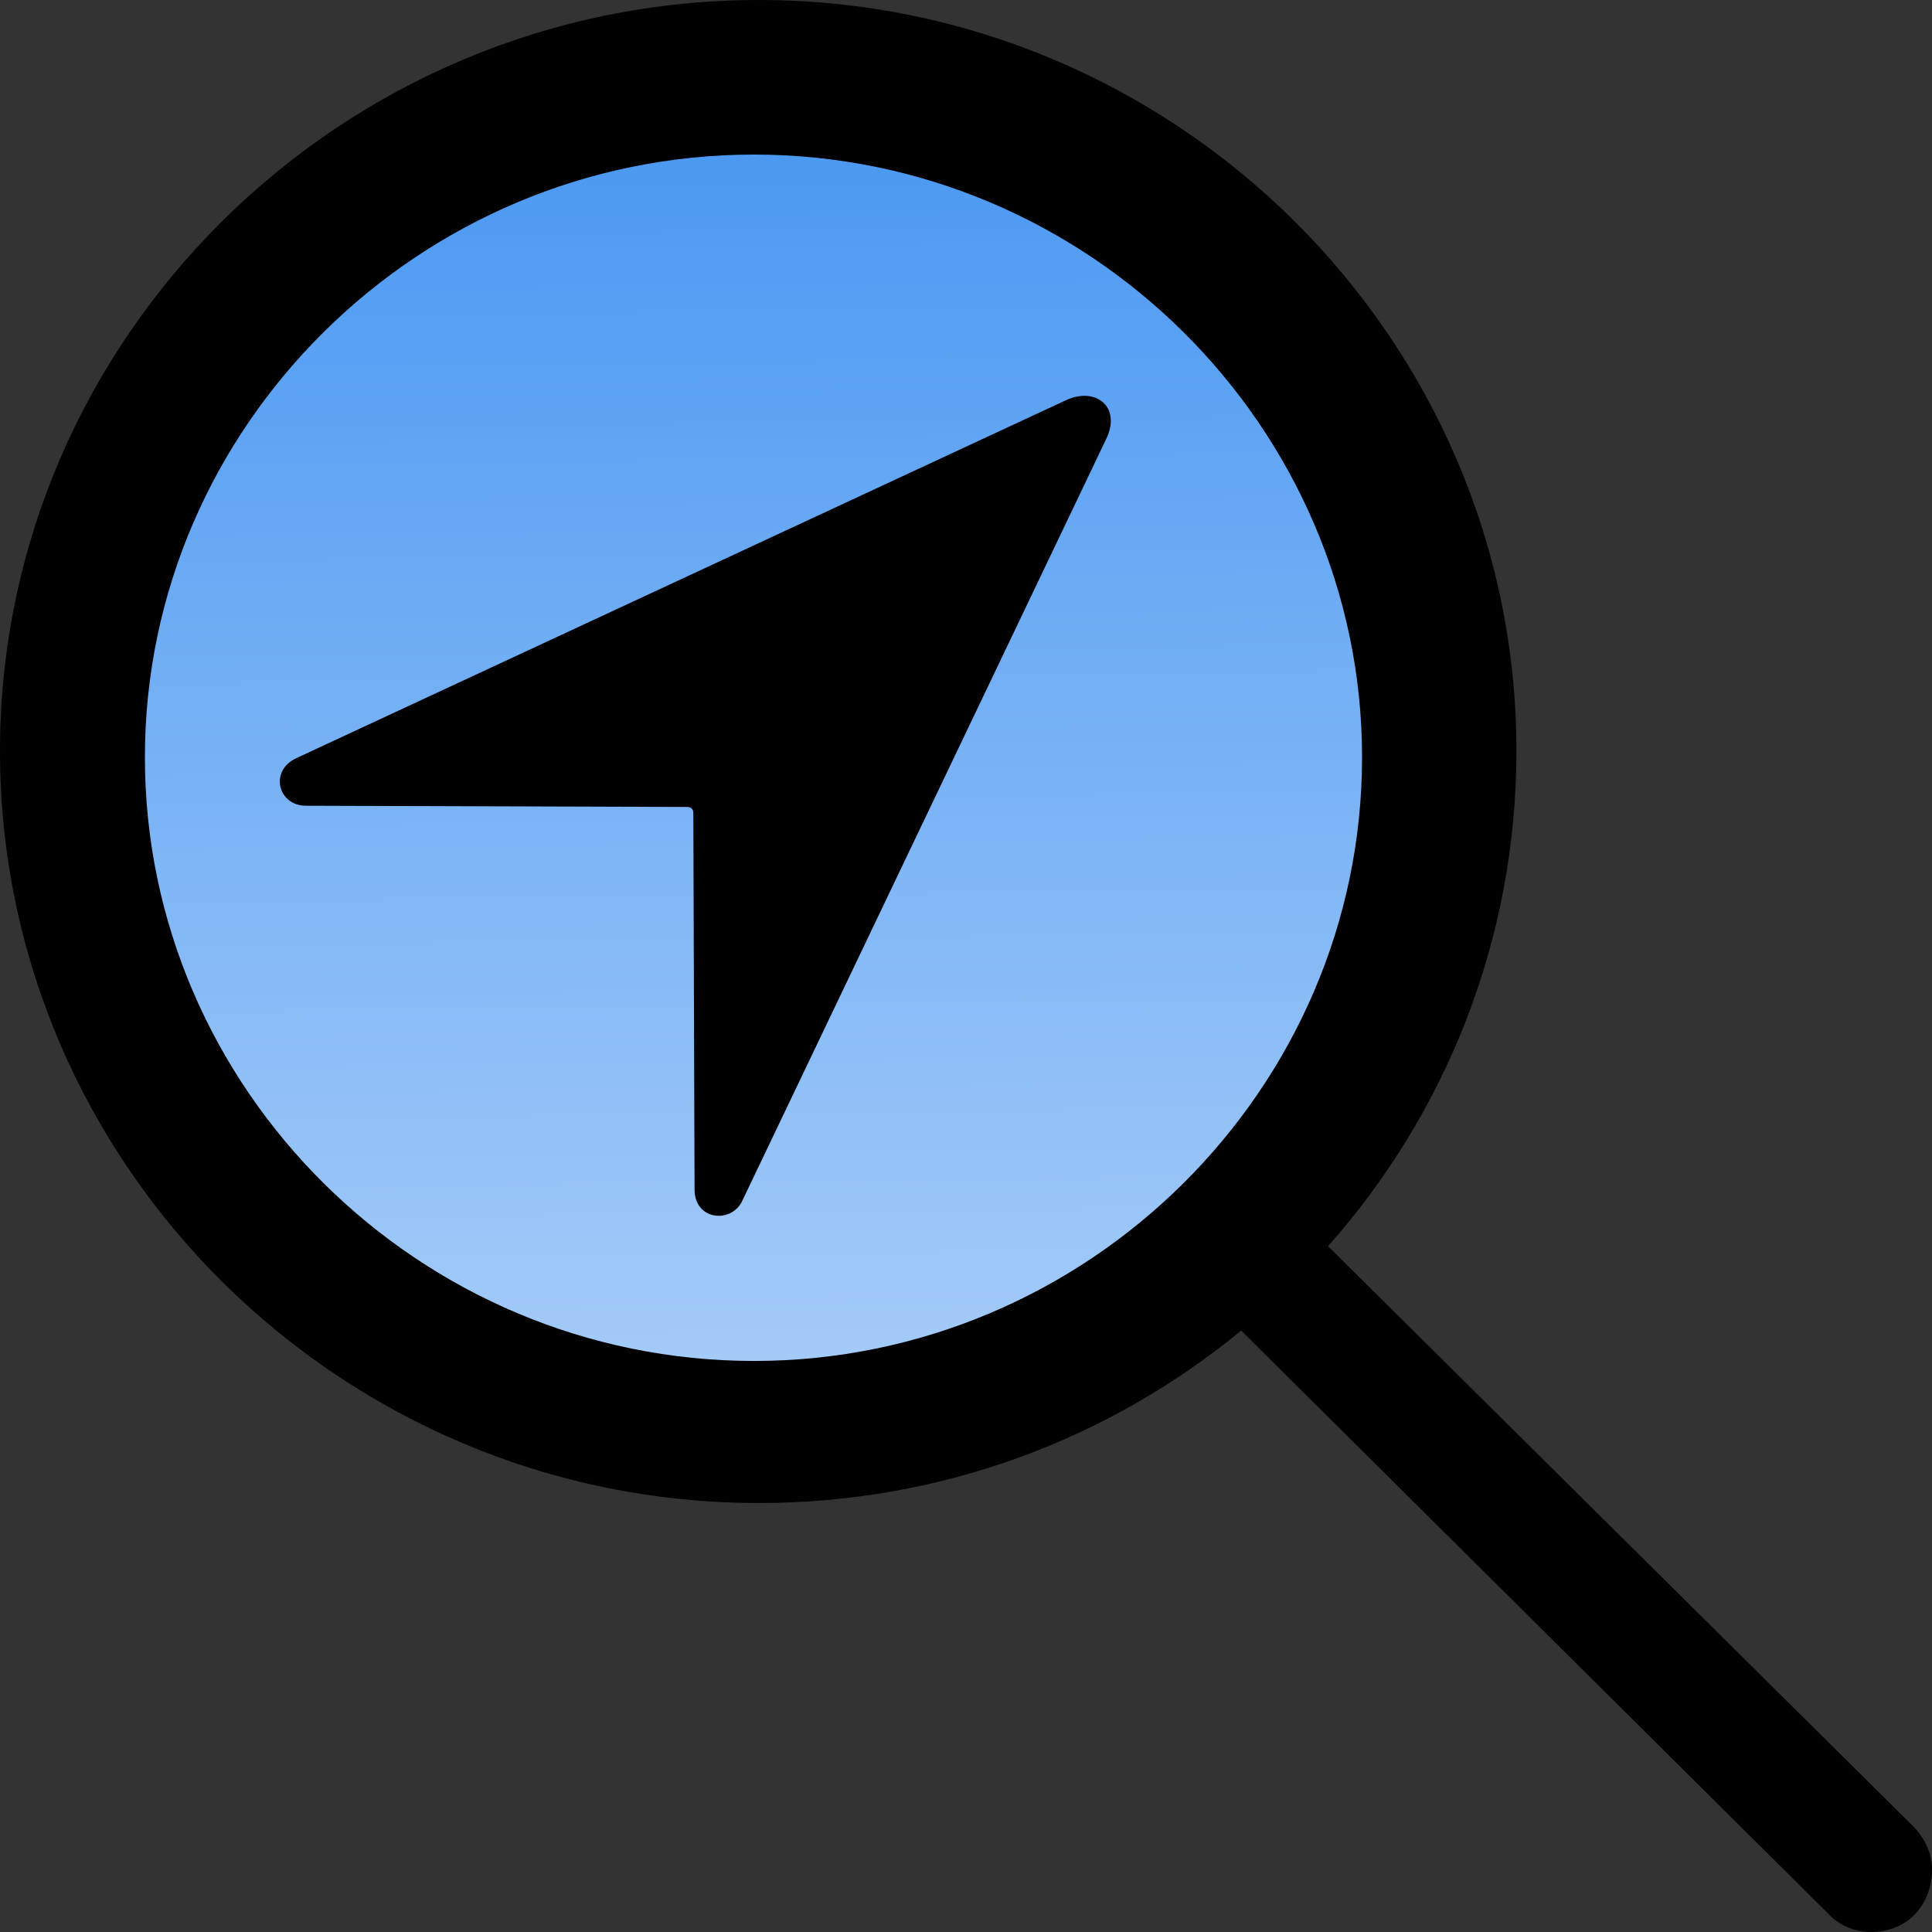 <svg width="100" height="100" viewBox="0 0 100 100" fill="none" xmlns="http://www.w3.org/2000/svg">
<rect x="0" y="0" width="100" height="100" fill="#333333" stroke="none"/>
<path d="M0 38.869C0 60.306 17.651 77.796 39.279 77.796C48.764 77.796 57.438 74.468 64.244 68.87L94.625 99.049C95.104 99.582 95.922 100 96.809 100C98.853 100 100 98.478 100 96.765C100 96.007 99.695 95.263 99.109 94.61L68.737 64.502C74.797 57.68 78.49 48.678 78.49 38.869C78.49 17.495 60.844 0 39.279 0C17.651 0 0 17.495 0 38.869Z" fill="black"/>
<path d="M7.5 39.194C7.5 22.073 21.699 8 39.028 8C56.297 8 70.5 22.073 70.5 39.194C70.5 56.365 56.297 70.443 39.028 70.443C21.699 70.443 7.5 56.365 7.5 39.194Z" fill="url(#paint0_linear_359_598)"/>
<path d="M15.836 41.705L35.539 41.768C35.786 41.768 35.887 41.868 35.887 42.117L35.95 61.57C35.95 63.197 37.917 63.351 38.445 62.102L57.233 22.771C58.091 21.057 56.706 19.992 55.161 20.721L15.357 39.233C13.918 39.881 14.383 41.705 15.836 41.705Z" fill="black"/>
<defs>
<linearGradient id="paint0_linear_359_598" x1="39" y1="8" x2="40.474" y2="135.859" gradientUnits="userSpaceOnUse">
<stop stop-color="#4C99F2"/>
<stop offset="1" stop-color="white"/>
</linearGradient>
</defs>
</svg>
